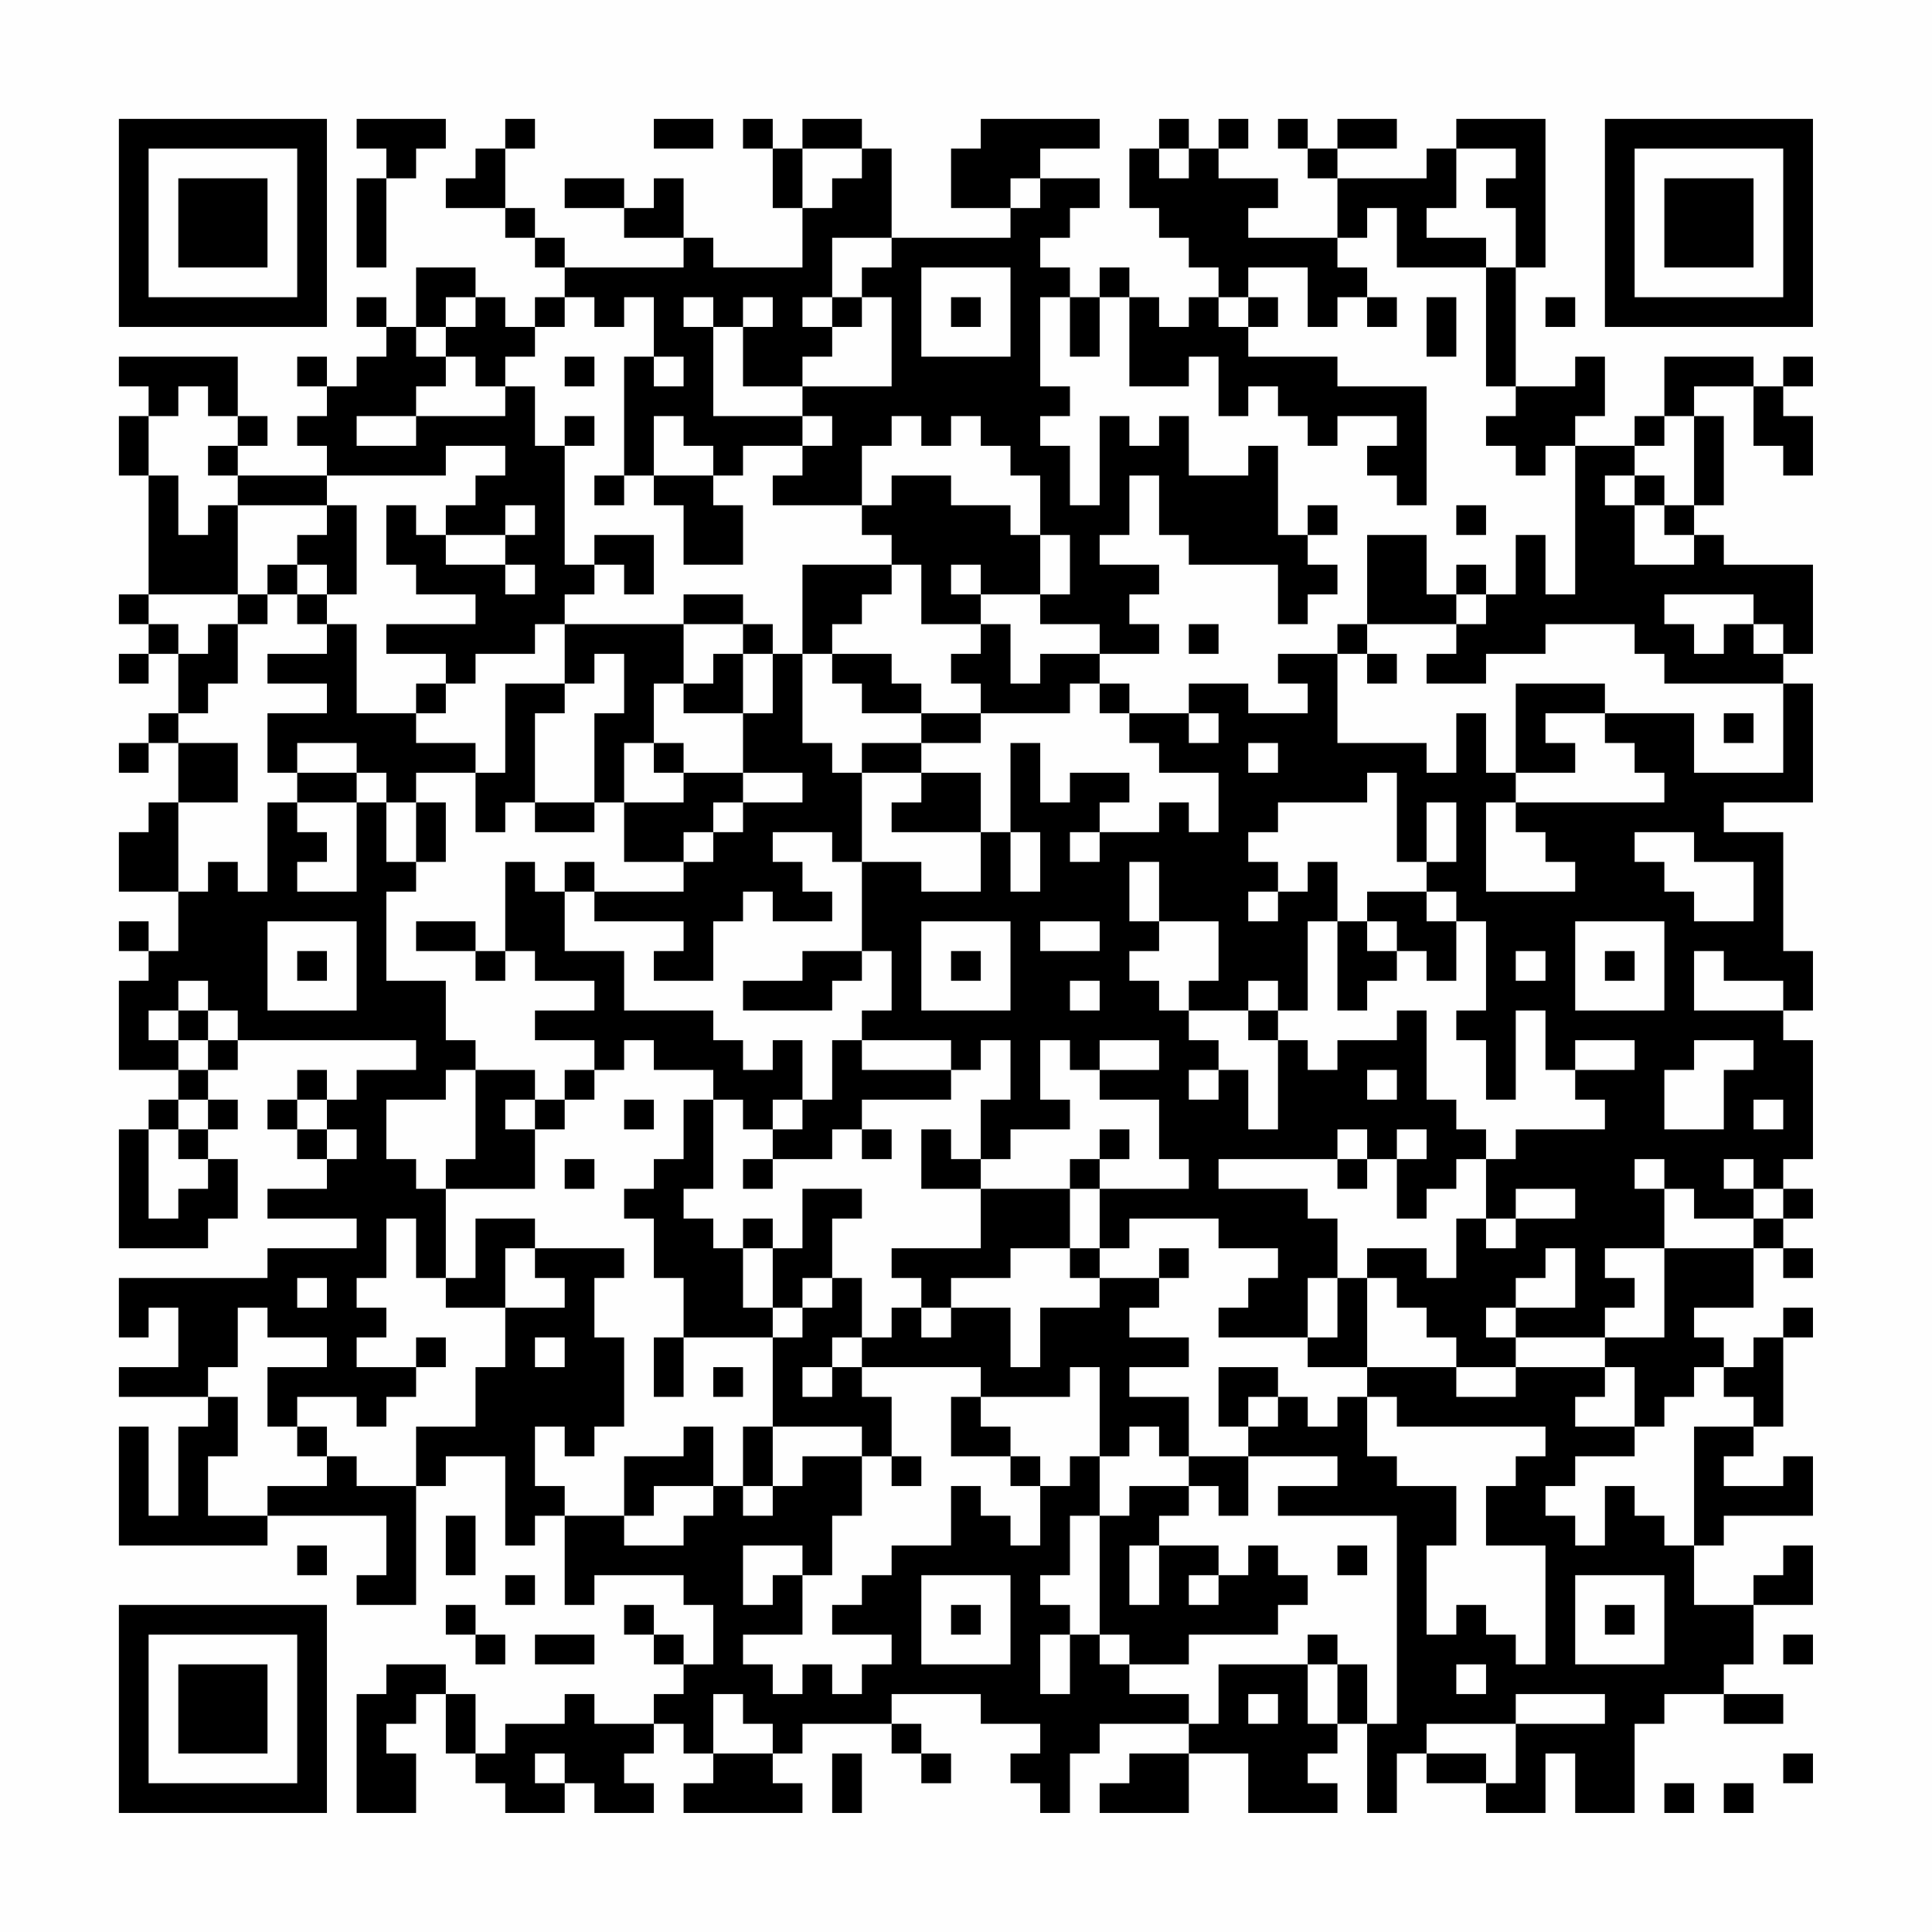 <?xml version="1.0" encoding="UTF-8"?>
<svg xmlns="http://www.w3.org/2000/svg" version="1.1" width="300" height="300" viewBox="0 0 300 300"><rect x="0" y="0" width="300" height="300" fill="#fefefe"/><g transform="scale(4.615)"><g transform="translate(4,4)"><path fill-rule="evenodd" d="M8 0L8 1L9 1L9 2L8 2L8 5L9 5L9 2L10 2L10 1L11 1L11 0ZM13 0L13 1L12 1L12 2L11 2L11 3L13 3L13 4L14 4L14 5L15 5L15 6L14 6L14 7L13 7L13 6L12 6L12 5L10 5L10 7L9 7L9 6L8 6L8 7L9 7L9 8L8 8L8 9L7 9L7 8L6 8L6 9L7 9L7 10L6 10L6 11L7 11L7 12L4 12L4 11L5 11L5 10L4 10L4 8L0 8L0 9L1 9L1 10L0 10L0 12L1 12L1 16L0 16L0 17L1 17L1 18L0 18L0 19L1 19L1 18L2 18L2 20L1 20L1 21L0 21L0 22L1 22L1 21L2 21L2 23L1 23L1 24L0 24L0 26L2 26L2 28L1 28L1 27L0 27L0 28L1 28L1 29L0 29L0 32L2 32L2 33L1 33L1 34L0 34L0 38L3 38L3 37L4 37L4 35L3 35L3 34L4 34L4 33L3 33L3 32L4 32L4 31L10 31L10 32L8 32L8 33L7 33L7 32L6 32L6 33L5 33L5 34L6 34L6 35L7 35L7 36L5 36L5 37L8 37L8 38L5 38L5 39L0 39L0 41L1 41L1 40L2 40L2 42L0 42L0 43L3 43L3 44L2 44L2 47L1 47L1 44L0 44L0 48L5 48L5 47L9 47L9 49L8 49L8 50L10 50L10 46L11 46L11 45L13 45L13 48L14 48L14 47L15 47L15 50L16 50L16 49L19 49L19 50L20 50L20 52L19 52L19 51L18 51L18 50L17 50L17 51L18 51L18 52L19 52L19 53L18 53L18 54L16 54L16 53L15 53L15 54L13 54L13 55L12 55L12 53L11 53L11 52L9 52L9 53L8 53L8 57L10 57L10 55L9 55L9 54L10 54L10 53L11 53L11 55L12 55L12 56L13 56L13 57L15 57L15 56L16 56L16 57L18 57L18 56L17 56L17 55L18 55L18 54L19 54L19 55L20 55L20 56L19 56L19 57L23 57L23 56L22 56L22 55L23 55L23 54L26 54L26 55L27 55L27 56L28 56L28 55L27 55L27 54L26 54L26 53L29 53L29 54L31 54L31 55L30 55L30 56L31 56L31 57L32 57L32 55L33 55L33 54L36 54L36 55L34 55L34 56L33 56L33 57L36 57L36 55L38 55L38 57L41 57L41 56L40 56L40 55L41 55L41 54L42 54L42 57L43 57L43 55L44 55L44 56L46 56L46 57L48 57L48 55L49 55L49 57L51 57L51 54L52 54L52 53L54 53L54 54L56 54L56 53L54 53L54 52L55 52L55 50L57 50L57 48L56 48L56 49L55 49L55 50L53 50L53 48L54 48L54 47L57 47L57 45L56 45L56 46L54 46L54 45L55 45L55 44L56 44L56 41L57 41L57 40L56 40L56 41L55 41L55 42L54 42L54 41L53 41L53 40L55 40L55 38L56 38L56 39L57 39L57 38L56 38L56 37L57 37L57 36L56 36L56 35L57 35L57 31L56 31L56 30L57 30L57 28L56 28L56 24L54 24L54 23L57 23L57 19L56 19L56 18L57 18L57 15L54 15L54 14L53 14L53 13L54 13L54 10L53 10L53 9L55 9L55 11L56 11L56 12L57 12L57 10L56 10L56 9L57 9L57 8L56 8L56 9L55 9L55 8L52 8L52 10L51 10L51 11L49 11L49 10L50 10L50 8L49 8L49 9L47 9L47 5L48 5L48 0L45 0L45 1L44 1L44 2L41 2L41 1L43 1L43 0L41 0L41 1L40 1L40 0L39 0L39 1L40 1L40 2L41 2L41 4L38 4L38 3L39 3L39 2L37 2L37 1L38 1L38 0L37 0L37 1L36 1L36 0L35 0L35 1L34 1L34 3L35 3L35 4L36 4L36 5L37 5L37 6L36 6L36 7L35 7L35 6L34 6L34 5L33 5L33 6L32 6L32 5L31 5L31 4L32 4L32 3L33 3L33 2L31 2L31 1L33 1L33 0L29 0L29 1L28 1L28 3L30 3L30 4L26 4L26 1L25 1L25 0L23 0L23 1L22 1L22 0L21 0L21 1L22 1L22 3L23 3L23 5L20 5L20 4L19 4L19 2L18 2L18 3L17 3L17 2L15 2L15 3L17 3L17 4L19 4L19 5L15 5L15 4L14 4L14 3L13 3L13 1L14 1L14 0ZM18 0L18 1L20 1L20 0ZM23 1L23 3L24 3L24 2L25 2L25 1ZM35 1L35 2L36 2L36 1ZM45 1L45 3L44 3L44 4L46 4L46 5L43 5L43 3L42 3L42 4L41 4L41 5L42 5L42 6L41 6L41 7L40 7L40 5L38 5L38 6L37 6L37 7L38 7L38 8L41 8L41 9L44 9L44 13L43 13L43 12L42 12L42 11L43 11L43 10L41 10L41 11L40 11L40 10L39 10L39 9L38 9L38 10L37 10L37 8L36 8L36 9L34 9L34 6L33 6L33 8L32 8L32 6L31 6L31 9L32 9L32 10L31 10L31 11L32 11L32 13L33 13L33 10L34 10L34 11L35 11L35 10L36 10L36 12L38 12L38 11L39 11L39 14L40 14L40 15L41 15L41 16L40 16L40 17L39 17L39 15L36 15L36 14L35 14L35 12L34 12L34 14L33 14L33 15L35 15L35 16L34 16L34 17L35 17L35 18L33 18L33 17L31 17L31 16L32 16L32 14L31 14L31 12L30 12L30 11L29 11L29 10L28 10L28 11L27 11L27 10L26 10L26 11L25 11L25 13L22 13L22 12L23 12L23 11L24 11L24 10L23 10L23 9L26 9L26 6L25 6L25 5L26 5L26 4L24 4L24 6L23 6L23 7L24 7L24 8L23 8L23 9L21 9L21 7L22 7L22 6L21 6L21 7L20 7L20 6L19 6L19 7L20 7L20 10L23 10L23 11L21 11L21 12L20 12L20 11L19 11L19 10L18 10L18 12L17 12L17 8L18 8L18 9L19 9L19 8L18 8L18 6L17 6L17 7L16 7L16 6L15 6L15 7L14 7L14 8L13 8L13 9L12 9L12 8L11 8L11 7L12 7L12 6L11 6L11 7L10 7L10 8L11 8L11 9L10 9L10 10L8 10L8 11L10 11L10 10L13 10L13 9L14 9L14 11L15 11L15 15L16 15L16 16L15 16L15 17L14 17L14 18L12 18L12 19L11 19L11 18L9 18L9 17L12 17L12 16L10 16L10 15L9 15L9 13L10 13L10 14L11 14L11 15L13 15L13 16L14 16L14 15L13 15L13 14L14 14L14 13L13 13L13 14L11 14L11 13L12 13L12 12L13 12L13 11L11 11L11 12L7 12L7 13L4 13L4 12L3 12L3 11L4 11L4 10L3 10L3 9L2 9L2 10L1 10L1 12L2 12L2 14L3 14L3 13L4 13L4 16L1 16L1 17L2 17L2 18L3 18L3 17L4 17L4 19L3 19L3 20L2 20L2 21L4 21L4 23L2 23L2 26L3 26L3 25L4 25L4 26L5 26L5 23L6 23L6 24L7 24L7 25L6 25L6 26L8 26L8 23L9 23L9 25L10 25L10 26L9 26L9 29L11 29L11 31L12 31L12 32L11 32L11 33L9 33L9 35L10 35L10 36L11 36L11 39L10 39L10 37L9 37L9 39L8 39L8 40L9 40L9 41L8 41L8 42L10 42L10 43L9 43L9 44L8 44L8 43L6 43L6 44L5 44L5 42L7 42L7 41L5 41L5 40L4 40L4 42L3 42L3 43L4 43L4 45L3 45L3 47L5 47L5 46L7 46L7 45L8 45L8 46L10 46L10 44L12 44L12 42L13 42L13 40L15 40L15 39L14 39L14 38L17 38L17 39L16 39L16 41L17 41L17 44L16 44L16 45L15 45L15 44L14 44L14 46L15 46L15 47L17 47L17 48L19 48L19 47L20 47L20 46L21 46L21 47L22 47L22 46L23 46L23 45L25 45L25 47L24 47L24 49L23 49L23 48L21 48L21 50L22 50L22 49L23 49L23 51L21 51L21 52L22 52L22 53L23 53L23 52L24 52L24 53L25 53L25 52L26 52L26 51L24 51L24 50L25 50L25 49L26 49L26 48L28 48L28 46L29 46L29 47L30 47L30 48L31 48L31 46L32 46L32 45L33 45L33 47L32 47L32 49L31 49L31 50L32 50L32 51L31 51L31 53L32 53L32 51L33 51L33 52L34 52L34 53L36 53L36 54L37 54L37 52L40 52L40 54L41 54L41 52L42 52L42 54L43 54L43 47L39 47L39 46L41 46L41 45L38 45L38 44L39 44L39 43L40 43L40 44L41 44L41 43L42 43L42 45L43 45L43 46L45 46L45 48L44 48L44 51L45 51L45 50L46 50L46 51L47 51L47 52L48 52L48 48L46 48L46 46L47 46L47 45L48 45L48 44L43 44L43 43L42 43L42 42L45 42L45 43L47 43L47 42L50 42L50 43L49 43L49 44L51 44L51 45L49 45L49 46L48 46L48 47L49 47L49 48L50 48L50 46L51 46L51 47L52 47L52 48L53 48L53 44L55 44L55 43L54 43L54 42L53 42L53 43L52 43L52 44L51 44L51 42L50 42L50 41L52 41L52 38L55 38L55 37L56 37L56 36L55 36L55 35L54 35L54 36L55 36L55 37L53 37L53 36L52 36L52 35L51 35L51 36L52 36L52 38L50 38L50 39L51 39L51 40L50 40L50 41L47 41L47 40L49 40L49 38L48 38L48 39L47 39L47 40L46 40L46 41L47 41L47 42L45 42L45 41L44 41L44 40L43 40L43 39L42 39L42 38L44 38L44 39L45 39L45 37L46 37L46 38L47 38L47 37L49 37L49 36L47 36L47 37L46 37L46 35L47 35L47 34L50 34L50 33L49 33L49 32L51 32L51 31L49 31L49 32L48 32L48 30L47 30L47 33L46 33L46 31L45 31L45 30L46 30L46 27L45 27L45 26L44 26L44 25L45 25L45 23L44 23L44 25L43 25L43 22L42 22L42 23L39 23L39 24L38 24L38 25L39 25L39 26L38 26L38 27L39 27L39 26L40 26L40 25L41 25L41 27L40 27L40 30L39 30L39 29L38 29L38 30L36 30L36 29L37 29L37 27L35 27L35 25L34 25L34 27L35 27L35 28L34 28L34 29L35 29L35 30L36 30L36 31L37 31L37 32L36 32L36 33L37 33L37 32L38 32L38 34L39 34L39 31L40 31L40 32L41 32L41 31L43 31L43 30L44 30L44 33L45 33L45 34L46 34L46 35L45 35L45 36L44 36L44 37L43 37L43 35L44 35L44 34L43 34L43 35L42 35L42 34L41 34L41 35L37 35L37 36L40 36L40 37L41 37L41 39L40 39L40 41L37 41L37 40L38 40L38 39L39 39L39 38L37 38L37 37L34 37L34 38L33 38L33 36L36 36L36 35L35 35L35 33L33 33L33 32L35 32L35 31L33 31L33 32L32 32L32 31L31 31L31 33L32 33L32 34L30 34L30 35L29 35L29 33L30 33L30 31L29 31L29 32L28 32L28 31L25 31L25 30L26 30L26 28L25 28L25 25L27 25L27 26L29 26L29 24L30 24L30 26L31 26L31 24L30 24L30 21L31 21L31 23L32 23L32 22L34 22L34 23L33 23L33 24L32 24L32 25L33 25L33 24L35 24L35 23L36 23L36 24L37 24L37 22L35 22L35 21L34 21L34 20L36 20L36 21L37 21L37 20L36 20L36 19L38 19L38 20L40 20L40 19L39 19L39 18L41 18L41 21L44 21L44 22L45 22L45 20L46 20L46 22L47 22L47 23L46 23L46 26L49 26L49 25L48 25L48 24L47 24L47 23L52 23L52 22L51 22L51 21L50 21L50 20L53 20L53 22L56 22L56 19L52 19L52 18L51 18L51 17L48 17L48 18L46 18L46 19L44 19L44 18L45 18L45 17L46 17L46 16L47 16L47 14L48 14L48 16L49 16L49 11L48 11L48 12L47 12L47 11L46 11L46 10L47 10L47 9L46 9L46 5L47 5L47 3L46 3L46 2L47 2L47 1ZM30 2L30 3L31 3L31 2ZM27 5L27 8L30 8L30 5ZM24 6L24 7L25 7L25 6ZM28 6L28 7L29 7L29 6ZM38 6L38 7L39 7L39 6ZM42 6L42 7L43 7L43 6ZM44 6L44 8L45 8L45 6ZM48 6L48 7L49 7L49 6ZM15 8L15 9L16 9L16 8ZM15 10L15 11L16 11L16 10ZM52 10L52 11L51 11L51 12L50 12L50 13L51 13L51 15L53 15L53 14L52 14L52 13L53 13L53 10ZM16 12L16 13L17 13L17 12ZM18 12L18 13L19 13L19 15L21 15L21 13L20 13L20 12ZM26 12L26 13L25 13L25 14L26 14L26 15L23 15L23 18L22 18L22 17L21 17L21 16L19 16L19 17L15 17L15 19L13 19L13 22L12 22L12 21L10 21L10 20L11 20L11 19L10 19L10 20L8 20L8 17L7 17L7 16L8 16L8 13L7 13L7 14L6 14L6 15L5 15L5 16L4 16L4 17L5 17L5 16L6 16L6 17L7 17L7 18L5 18L5 19L7 19L7 20L5 20L5 22L6 22L6 23L8 23L8 22L9 22L9 23L10 23L10 25L11 25L11 23L10 23L10 22L12 22L12 24L13 24L13 23L14 23L14 24L16 24L16 23L17 23L17 25L19 25L19 26L16 26L16 25L15 25L15 26L14 26L14 25L13 25L13 28L12 28L12 27L10 27L10 28L12 28L12 29L13 29L13 28L14 28L14 29L16 29L16 30L14 30L14 31L16 31L16 32L15 32L15 33L14 33L14 32L12 32L12 35L11 35L11 36L14 36L14 34L15 34L15 33L16 33L16 32L17 32L17 31L18 31L18 32L20 32L20 33L19 33L19 35L18 35L18 36L17 36L17 37L18 37L18 39L19 39L19 41L18 41L18 43L19 43L19 41L22 41L22 44L21 44L21 46L22 46L22 44L25 44L25 45L26 45L26 46L27 46L27 45L26 45L26 43L25 43L25 42L29 42L29 43L28 43L28 45L30 45L30 46L31 46L31 45L30 45L30 44L29 44L29 43L32 43L32 42L33 42L33 45L34 45L34 44L35 44L35 45L36 45L36 46L34 46L34 47L33 47L33 51L34 51L34 52L36 52L36 51L39 51L39 50L40 50L40 49L39 49L39 48L38 48L38 49L37 49L37 48L35 48L35 47L36 47L36 46L37 46L37 47L38 47L38 45L36 45L36 43L34 43L34 42L36 42L36 41L34 41L34 40L35 40L35 39L36 39L36 38L35 38L35 39L33 39L33 38L32 38L32 36L33 36L33 35L34 35L34 34L33 34L33 35L32 35L32 36L29 36L29 35L28 35L28 34L27 34L27 36L29 36L29 38L26 38L26 39L27 39L27 40L26 40L26 41L25 41L25 39L24 39L24 37L25 37L25 36L23 36L23 38L22 38L22 37L21 37L21 38L20 38L20 37L19 37L19 36L20 36L20 33L21 33L21 34L22 34L22 35L21 35L21 36L22 36L22 35L24 35L24 34L25 34L25 35L26 35L26 34L25 34L25 33L28 33L28 32L25 32L25 31L24 31L24 33L23 33L23 31L22 31L22 32L21 32L21 31L20 31L20 30L17 30L17 28L15 28L15 26L16 26L16 27L19 27L19 28L18 28L18 29L20 29L20 27L21 27L21 26L22 26L22 27L24 27L24 26L23 26L23 25L22 25L22 24L24 24L24 25L25 25L25 22L27 22L27 23L26 23L26 24L29 24L29 22L27 22L27 21L29 21L29 20L32 20L32 19L33 19L33 20L34 20L34 19L33 19L33 18L31 18L31 19L30 19L30 17L29 17L29 16L31 16L31 14L30 14L30 13L28 13L28 12ZM51 12L51 13L52 13L52 12ZM40 13L40 14L41 14L41 13ZM45 13L45 14L46 14L46 13ZM16 14L16 15L17 15L17 16L18 16L18 14ZM42 14L42 17L41 17L41 18L42 18L42 19L43 19L43 18L42 18L42 17L45 17L45 16L46 16L46 15L45 15L45 16L44 16L44 14ZM6 15L6 16L7 16L7 15ZM26 15L26 16L25 16L25 17L24 17L24 18L23 18L23 21L24 21L24 22L25 22L25 21L27 21L27 20L29 20L29 19L28 19L28 18L29 18L29 17L27 17L27 15ZM28 15L28 16L29 16L29 15ZM52 16L52 17L53 17L53 18L54 18L54 17L55 17L55 18L56 18L56 17L55 17L55 16ZM19 17L19 19L18 19L18 21L17 21L17 23L19 23L19 22L21 22L21 23L20 23L20 24L19 24L19 25L20 25L20 24L21 24L21 23L23 23L23 22L21 22L21 20L22 20L22 18L21 18L21 17ZM36 17L36 18L37 18L37 17ZM16 18L16 19L15 19L15 20L14 20L14 23L16 23L16 20L17 20L17 18ZM20 18L20 19L19 19L19 20L21 20L21 18ZM24 18L24 19L25 19L25 20L27 20L27 19L26 19L26 18ZM47 19L47 22L49 22L49 21L48 21L48 20L50 20L50 19ZM54 20L54 21L55 21L55 20ZM6 21L6 22L8 22L8 21ZM18 21L18 22L19 22L19 21ZM38 21L38 22L39 22L39 21ZM51 24L51 25L52 25L52 26L53 26L53 27L55 27L55 25L53 25L53 24ZM42 26L42 27L41 27L41 30L42 30L42 29L43 29L43 28L44 28L44 29L45 29L45 27L44 27L44 26ZM5 27L5 30L8 30L8 27ZM27 27L27 30L30 30L30 27ZM31 27L31 28L33 28L33 27ZM42 27L42 28L43 28L43 27ZM49 27L49 30L52 30L52 27ZM6 28L6 29L7 29L7 28ZM23 28L23 29L21 29L21 30L24 30L24 29L25 29L25 28ZM28 28L28 29L29 29L29 28ZM47 28L47 29L48 29L48 28ZM50 28L50 29L51 29L51 28ZM53 28L53 30L56 30L56 29L54 29L54 28ZM2 29L2 30L1 30L1 31L2 31L2 32L3 32L3 31L4 31L4 30L3 30L3 29ZM32 29L32 30L33 30L33 29ZM2 30L2 31L3 31L3 30ZM38 30L38 31L39 31L39 30ZM53 31L53 32L52 32L52 34L54 34L54 32L55 32L55 31ZM42 32L42 33L43 33L43 32ZM2 33L2 34L1 34L1 37L2 37L2 36L3 36L3 35L2 35L2 34L3 34L3 33ZM6 33L6 34L7 34L7 35L8 35L8 34L7 34L7 33ZM13 33L13 34L14 34L14 33ZM17 33L17 34L18 34L18 33ZM22 33L22 34L23 34L23 33ZM55 33L55 34L56 34L56 33ZM15 35L15 36L16 36L16 35ZM41 35L41 36L42 36L42 35ZM12 37L12 39L11 39L11 40L13 40L13 38L14 38L14 37ZM21 38L21 40L22 40L22 41L23 41L23 40L24 40L24 39L23 39L23 40L22 40L22 38ZM30 38L30 39L28 39L28 40L27 40L27 41L28 41L28 40L30 40L30 42L31 42L31 40L33 40L33 39L32 39L32 38ZM6 39L6 40L7 40L7 39ZM41 39L41 41L40 41L40 42L42 42L42 39ZM10 41L10 42L11 42L11 41ZM14 41L14 42L15 42L15 41ZM24 41L24 42L23 42L23 43L24 43L24 42L25 42L25 41ZM20 42L20 43L21 43L21 42ZM37 42L37 44L38 44L38 43L39 43L39 42ZM6 44L6 45L7 45L7 44ZM19 44L19 45L17 45L17 47L18 47L18 46L20 46L20 44ZM11 47L11 49L12 49L12 47ZM6 48L6 49L7 49L7 48ZM34 48L34 50L35 50L35 48ZM41 48L41 49L42 49L42 48ZM13 49L13 50L14 50L14 49ZM27 49L27 52L30 52L30 49ZM36 49L36 50L37 50L37 49ZM49 49L49 52L52 52L52 49ZM11 50L11 51L12 51L12 52L13 52L13 51L12 51L12 50ZM28 50L28 51L29 51L29 50ZM50 50L50 51L51 51L51 50ZM14 51L14 52L16 52L16 51ZM40 51L40 52L41 52L41 51ZM56 51L56 52L57 52L57 51ZM45 52L45 53L46 53L46 52ZM20 53L20 55L22 55L22 54L21 54L21 53ZM38 53L38 54L39 54L39 53ZM47 53L47 54L44 54L44 55L46 55L46 56L47 56L47 54L50 54L50 53ZM14 55L14 56L15 56L15 55ZM24 55L24 57L25 57L25 55ZM56 55L56 56L57 56L57 55ZM52 56L52 57L53 57L53 56ZM54 56L54 57L55 57L55 56ZM0 0L0 7L7 7L7 0ZM1 1L1 6L6 6L6 1ZM2 2L2 5L5 5L5 2ZM50 0L50 7L57 7L57 0ZM51 1L51 6L56 6L56 1ZM52 2L52 5L55 5L55 2ZM0 50L0 57L7 57L7 50ZM1 51L1 56L6 56L6 51ZM2 52L2 55L5 55L5 52Z" fill="#000000"/></g></g></svg>
